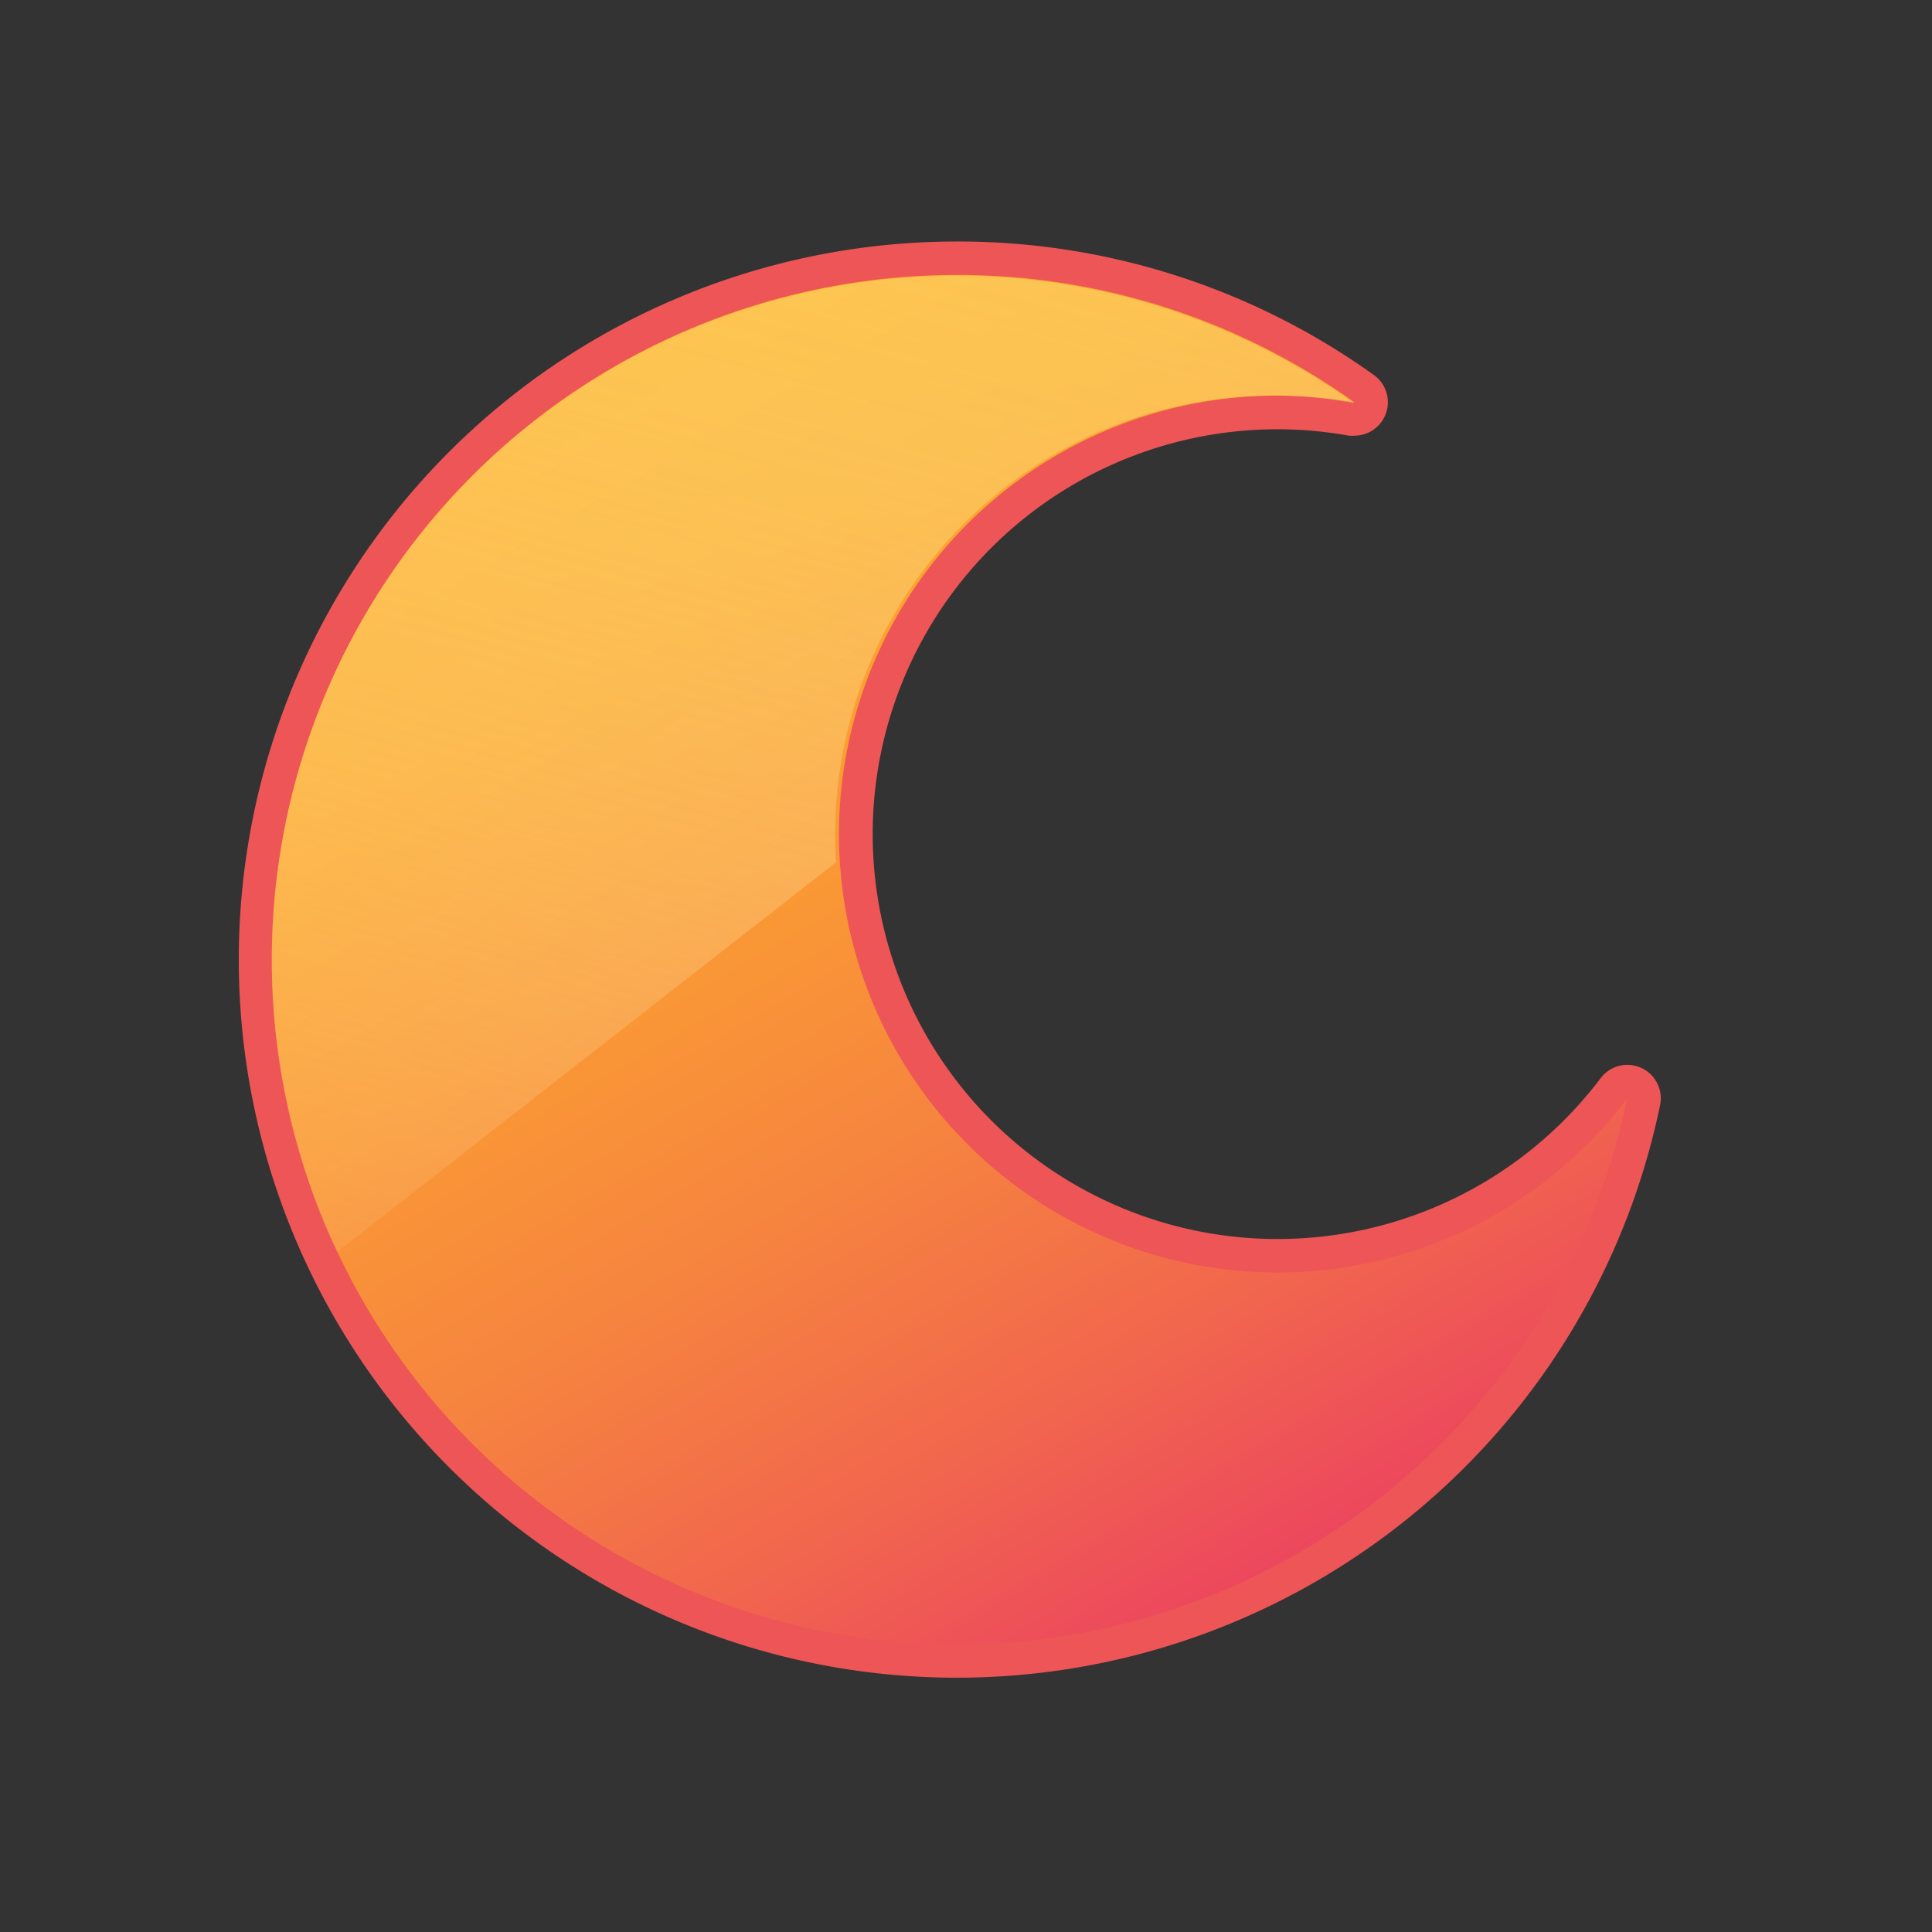 
<svg xmlns="http://www.w3.org/2000/svg" id="prefix__moon_yellow_s" width="16" height="16" viewBox="0 0 16 16">
    <rect x="0" y="0" width="16" height="16" fill="#333333" stroke="none"/>
    <defs>
        <linearGradient id="prefix__linear-gradient" x1=".233" x2=".738" y1=".078" y2=".944" gradientUnits="objectBoundingBox">
            <stop offset="0" stop-color="#fdad2b"/>
            <stop offset=".181" stop-color="#fca82d"/>
            <stop offset=".383" stop-color="#fa9a34"/>
            <stop offset=".596" stop-color="#f6843f"/>
            <stop offset=".814" stop-color="#f1654e"/>
            <stop offset="1" stop-color="#ec455f"/>
        </linearGradient>
        <linearGradient id="prefix__linear-gradient-2" x1=".774" x2=".279" y1="-.526" y2="1.026" gradientUnits="objectBoundingBox">
            <stop offset="0" stop-color="#fde065" stop-opacity=".541"/>
            <stop offset=".156" stop-color="#fde16a" stop-opacity=".522"/>
            <stop offset=".33" stop-color="#fde479" stop-opacity=".467"/>
            <stop offset=".513" stop-color="#fde992" stop-opacity=".38"/>
            <stop offset=".703" stop-color="#fef0b5" stop-opacity=".255"/>
            <stop offset=".895" stop-color="#fef9e2" stop-opacity=".098"/>
            <stop offset="1" stop-color="#fff" stop-opacity="0"/>
        </linearGradient>
        <clipPath id="prefix__clip-path">
            <path id="prefix__패스_5579" d="M149.328 266.059a3.631 3.631 0 1 1 .639-7.2 5.67 5.67 0 1 0 2.257 5.763 3.625 3.625 0 0 1-2.896 1.437z" class="prefix__cls-1" data-name="패스 5579" transform="translate(-141 -257.798)"/>
        </clipPath>
        <style>
            .prefix__cls-1{fill:none}
        </style>
    </defs>
    <g id="prefix___1" data-name="1" transform="translate(1.971 2)">
        <g id="prefix__그룹_11281" data-name="그룹 11281">
            <g id="prefix__그룹_11278" data-name="그룹 11278">
                <path id="prefix__패스_5576" fill="url(#prefix__linear-gradient)" d="M145.309 267.917a5.809 5.809 0 1 1 3.378-10.536.139.139 0 0 1-.081.252h-.024a3.492 3.492 0 1 0-.615 6.929 3.467 3.467 0 0 0 2.786-1.387.139.139 0 0 1 .246.112 5.828 5.828 0 0 1-5.69 4.63z" data-name="패스 5576" transform="translate(-139.361 -256.159)"/>
                <path id="prefix__패스_5577" fill="#ee5556" d="M143.948 255.075a5.645 5.645 0 0 1 3.3 1.056 3.631 3.631 0 1 0 2.257 5.763 5.671 5.671 0 1 1-5.554-6.819m0-.277a5.947 5.947 0 1 0 5.826 7.153.277.277 0 0 0-.493-.223 3.353 3.353 0 1 1-2.675-5.375 3.384 3.384 0 0 1 .591.053.272.272 0 0 0 .049 0 .277.277 0 0 0 .161-.5 5.907 5.907 0 0 0-3.458-1.108z" data-name="패스 5577" transform="translate(-138 -254.798)"/>
            </g>
            <g id="prefix__그룹_11280" data-name="그룹 11280" transform="translate(.277 .277)">
                <g id="prefix__그룹_11279" clip-path="url(#prefix__clip-path)" data-name="그룹 11279">
                    <path id="prefix__패스_5578" fill="url(#prefix__linear-gradient-2)" d="M123.812 243.508c-.592.079-5.207 6.075-5.207 6.075l.473 5.01 12.5-9.763-3.471-.848z" data-name="패스 5578" transform="translate(-120.676 -244.829)"/>
                </g>
            </g>
        </g>
    </g>
</svg>
